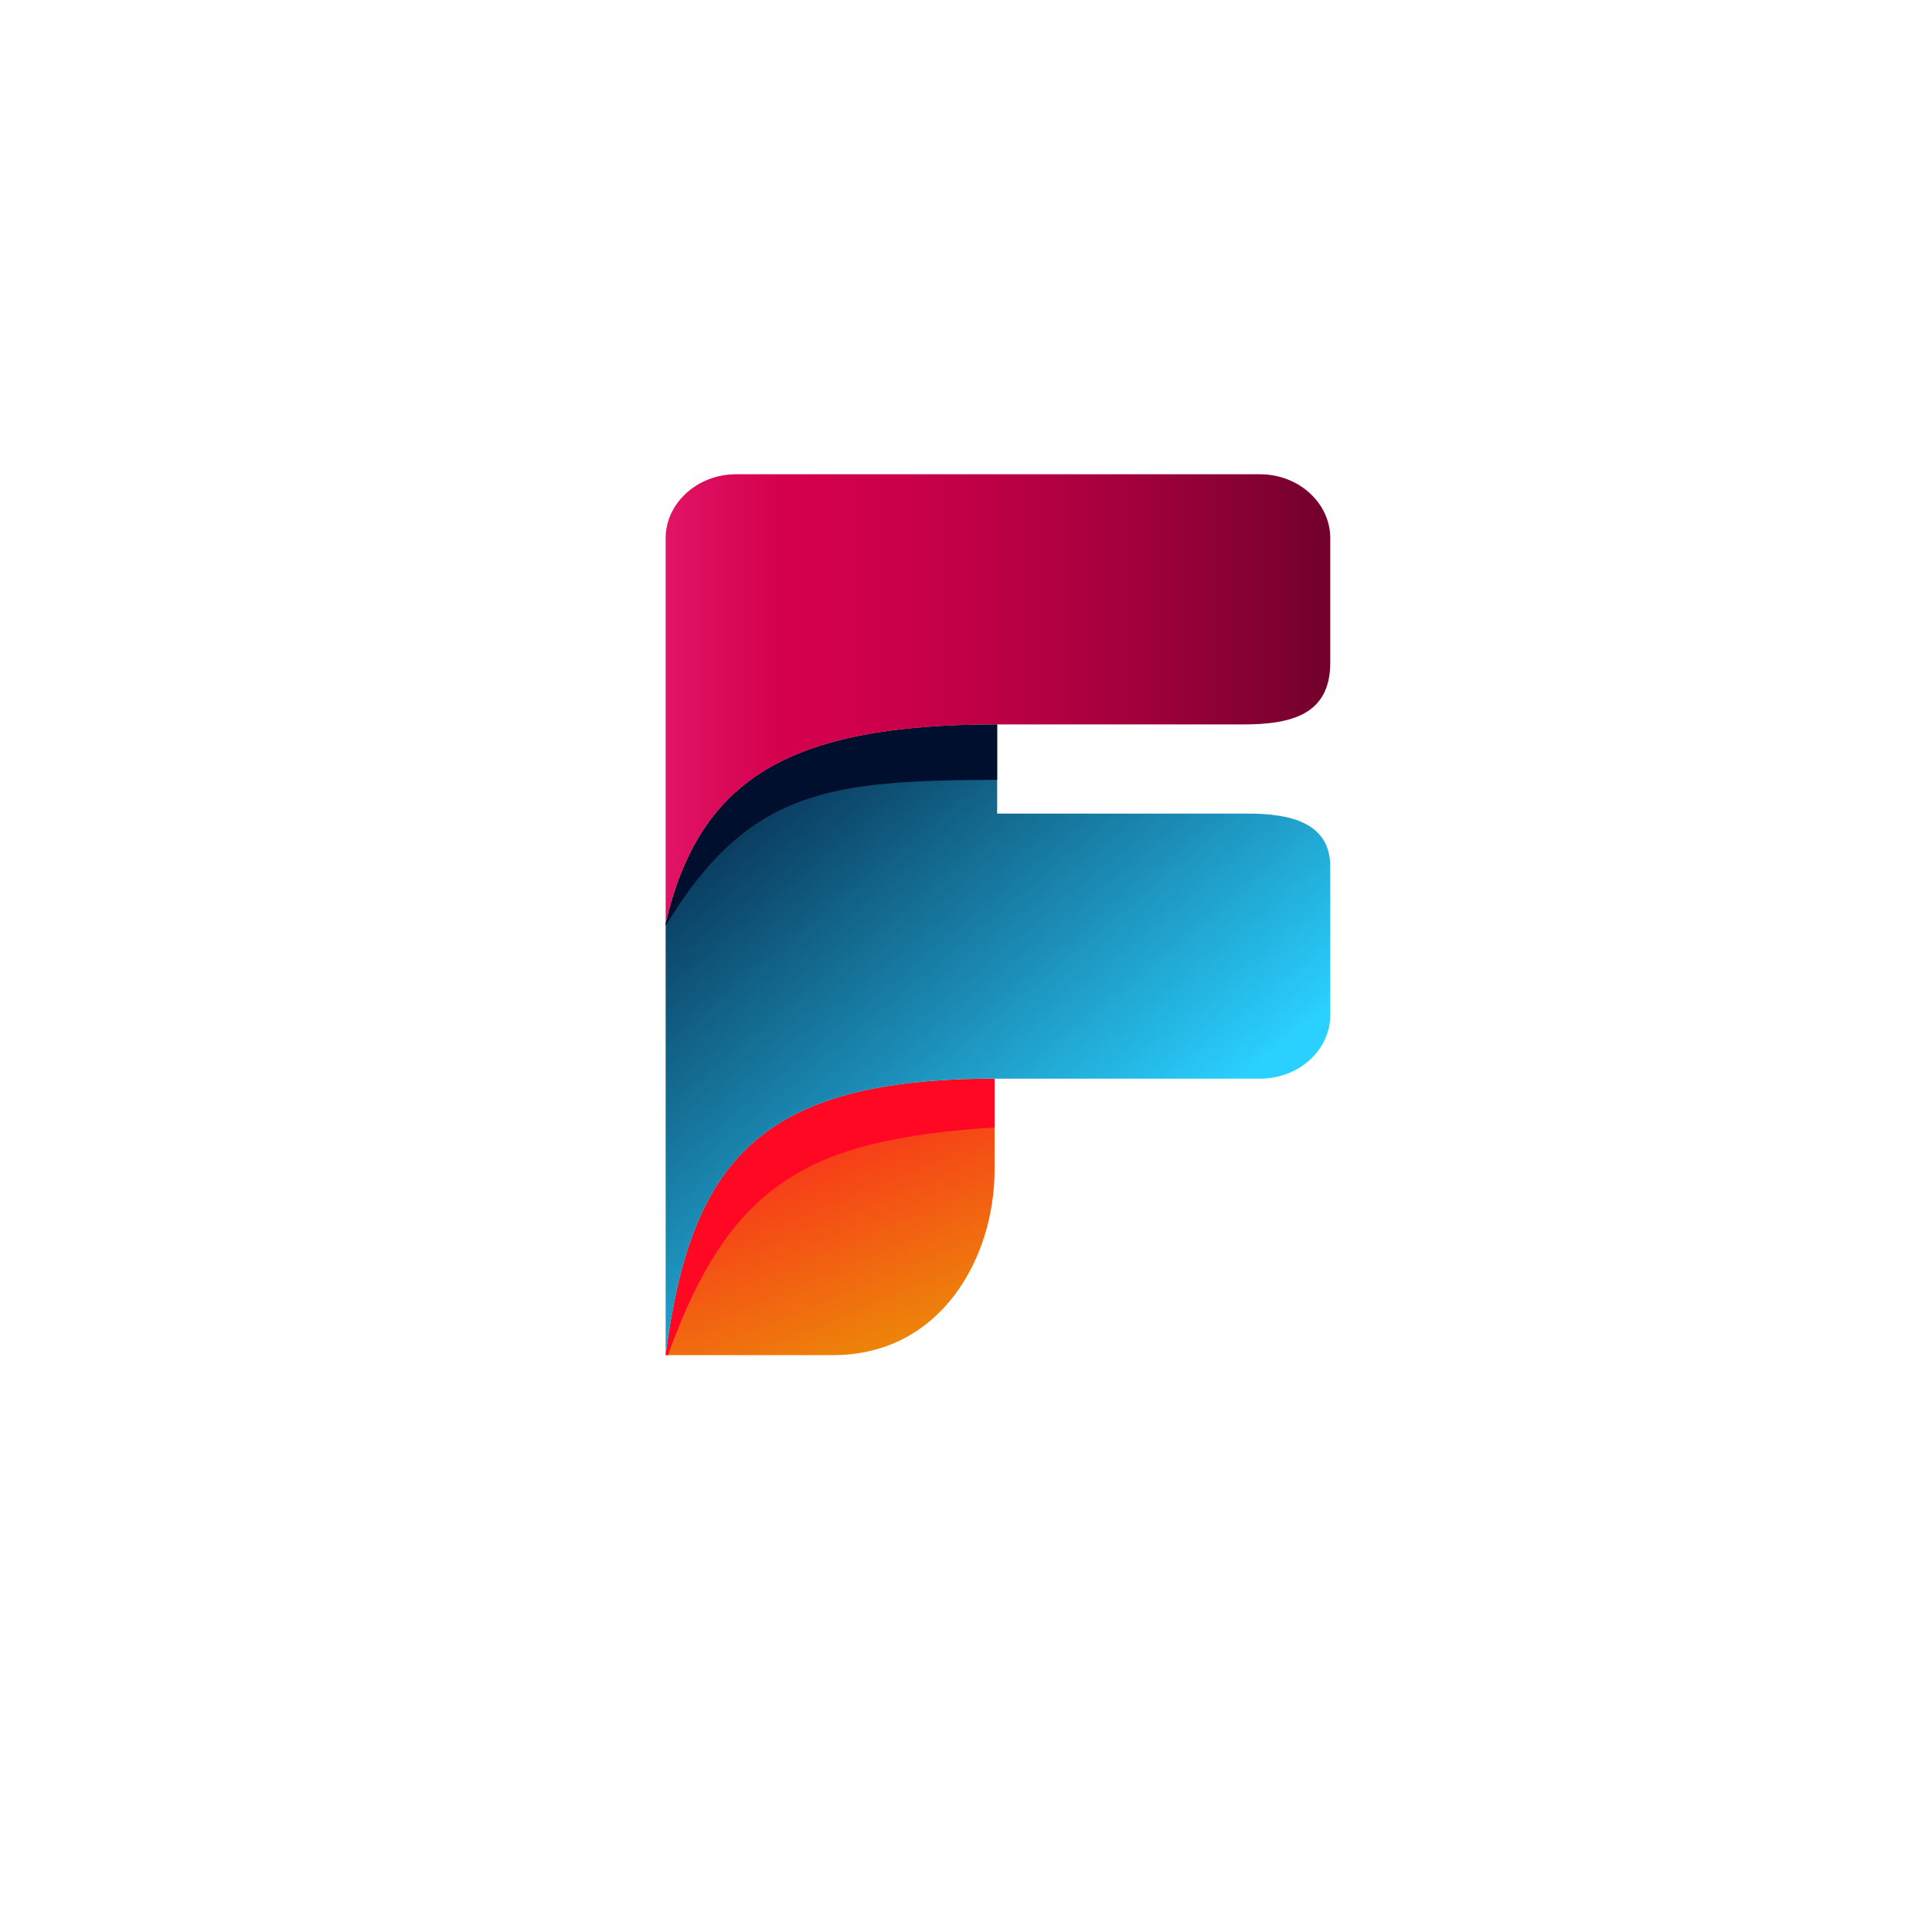 <svg xmlns="http://www.w3.org/2000/svg" xmlns:xlink="http://www.w3.org/1999/xlink" width="375" viewBox="0 0 375 375" height="375" version="1.0"><defs><clipPath id="a"><path d="M 129.203 209 L 194 209 L 194 263.043 L 129.203 263.043 Z M 129.203 209"/></clipPath><clipPath id="b"><path d="M 193.047 209.379 L 193.047 227.035 C 193.047 244.184 182.594 263.031 161.684 263.031 L 129.203 263.031 C 134.059 225.508 147.309 209.379 193.047 209.379 Z M 193.047 209.379" clip-rule="evenodd"/></clipPath><clipPath id="d"><path d="M 129.203 209 L 194 209 L 194 263.043 L 129.203 263.043 Z M 129.203 209"/></clipPath><clipPath id="e"><path d="M 193.047 209.379 L 193.047 218.828 C 157.078 221.211 141.773 229.355 129.652 263.031 L 129.203 263.031 C 134.059 225.508 147.309 209.379 193.047 209.379 Z M 193.047 209.379" clip-rule="evenodd"/></clipPath><clipPath id="f"><path d="M 129.203 140 L 258.203 140 L 258.203 263.043 L 129.203 263.043 Z M 129.203 140"/></clipPath><clipPath id="g"><path d="M 193.547 140.613 L 193.547 157.922 L 242.27 157.922 C 250.359 157.922 258.203 159.621 258.203 168.223 L 258.203 197.027 C 258.203 203.82 252.102 209.367 244.57 209.367 L 193.047 209.367 C 147.309 209.367 134.059 225.504 129.203 263.02 L 129.203 179.211 C 135.738 151.367 152.848 140.613 193.547 140.613 Z M 150.98 170.156 C 153.035 168.289 156.457 168.289 158.512 170.156 L 163.363 174.625 L 168.281 170.156 C 168.797 169.703 169.379 169.359 170.02 169.117 C 170.664 168.875 171.328 168.754 172.012 168.754 C 172.699 168.754 173.363 168.875 174.008 169.117 C 174.648 169.359 175.23 169.703 175.746 170.156 C 175.996 170.367 176.219 170.602 176.414 170.863 C 176.609 171.121 176.777 171.398 176.914 171.695 C 177.051 171.988 177.152 172.297 177.223 172.613 C 177.293 172.934 177.328 173.254 177.328 173.582 C 177.328 173.906 177.293 174.227 177.223 174.547 C 177.152 174.863 177.051 175.172 176.914 175.465 C 176.777 175.762 176.609 176.039 176.414 176.297 C 176.219 176.559 175.996 176.793 175.746 177.004 L 170.895 181.418 L 174.504 184.758 L 175.746 185.891 C 175.996 186.098 176.219 186.328 176.418 186.586 C 176.613 186.844 176.781 187.117 176.918 187.41 C 177.055 187.703 177.16 188.008 177.23 188.324 C 177.301 188.641 177.336 188.961 177.336 189.285 C 177.336 189.609 177.301 189.93 177.23 190.246 C 177.16 190.562 177.055 190.867 176.918 191.16 C 176.781 191.453 176.613 191.727 176.418 191.984 C 176.219 192.242 175.996 192.473 175.746 192.68 C 175.496 192.91 175.223 193.117 174.93 193.297 C 174.641 193.477 174.336 193.629 174.016 193.754 C 173.695 193.875 173.367 193.969 173.031 194.031 C 172.695 194.094 172.355 194.129 172.012 194.129 C 171.672 194.129 171.332 194.094 170.996 194.031 C 170.66 193.969 170.332 193.875 170.012 193.754 C 169.691 193.629 169.387 193.477 169.098 193.297 C 168.805 193.117 168.531 192.91 168.281 192.68 L 165.605 190.246 L 163.363 188.27 L 158.523 192.68 C 158.266 192.91 157.992 193.117 157.695 193.297 C 157.402 193.477 157.094 193.629 156.773 193.75 C 156.449 193.875 156.121 193.969 155.781 194.031 C 155.441 194.094 155.102 194.125 154.758 194.125 C 154.414 194.125 154.07 194.094 153.73 194.031 C 153.395 193.969 153.062 193.875 152.742 193.75 C 152.418 193.629 152.109 193.477 151.816 193.297 C 151.523 193.117 151.246 192.91 150.992 192.68 C 150.75 192.469 150.531 192.234 150.34 191.977 C 150.145 191.719 149.984 191.445 149.852 191.152 C 149.715 190.859 149.617 190.555 149.547 190.238 C 149.48 189.926 149.445 189.605 149.445 189.285 C 149.445 188.965 149.48 188.645 149.547 188.332 C 149.617 188.016 149.715 187.711 149.852 187.418 C 149.984 187.125 150.145 186.852 150.34 186.594 C 150.531 186.336 150.75 186.102 150.992 185.891 L 155.906 181.418 L 150.98 177.004 C 150.738 176.789 150.523 176.551 150.332 176.293 C 150.141 176.031 149.977 175.754 149.844 175.457 C 149.711 175.164 149.609 174.855 149.543 174.539 C 149.477 174.223 149.441 173.902 149.441 173.582 C 149.441 173.258 149.477 172.938 149.543 172.621 C 149.609 172.305 149.711 171.996 149.844 171.703 C 149.977 171.406 150.141 171.129 150.332 170.867 C 150.523 170.609 150.738 170.371 150.98 170.156 Z M 241.523 188.438 C 241.523 191.098 239.145 193.246 236.242 193.246 L 211.777 193.246 C 208.918 193.246 206.496 191.098 206.496 188.438 C 206.496 185.777 208.922 183.625 211.777 183.625 L 236.234 183.625 C 239.16 183.625 241.52 185.777 241.52 188.438 Z M 241.523 175.477 C 241.523 178.137 239.145 180.289 236.242 180.289 L 211.777 180.289 C 208.918 180.289 206.496 178.137 206.496 175.477 C 206.496 172.871 208.922 170.715 211.777 170.715 L 236.234 170.715 C 239.16 170.715 241.52 172.863 241.52 175.477 Z M 241.523 175.477" clip-rule="evenodd"/></clipPath><clipPath id="i"><path d="M 129.203 140 L 194 140 L 194 180 L 129.203 180 Z M 129.203 140"/></clipPath><clipPath id="j"><path d="M 193.547 140.613 L 193.547 151.367 C 161.188 151.48 145.379 153.066 129.203 179.672 L 129.203 179.215 C 135.738 151.367 152.848 140.613 193.547 140.613 Z M 193.547 140.613" clip-rule="evenodd"/></clipPath><clipPath id="k"><path d="M 129.203 92.043 L 258.203 92.043 L 258.203 180 L 129.203 180 Z M 129.203 92.043"/></clipPath><clipPath id="l"><path d="M 142.828 92.055 L 244.57 92.055 C 252.102 92.055 258.203 97.656 258.203 104.449 L 258.203 128.613 C 258.203 138.633 250.805 140.613 241.273 140.613 L 193.547 140.613 C 152.848 140.613 135.738 151.367 129.203 179.211 L 129.203 104.449 C 129.203 97.656 135.363 92.055 142.828 92.055 Z M 241.523 118.824 C 241.523 121.469 239.145 123.633 236.242 123.633 L 211.777 123.633 C 208.918 123.633 206.496 121.484 206.496 118.824 C 206.496 116.164 208.922 114.012 211.777 114.012 L 236.234 114.012 C 239.16 114.012 241.52 116.164 241.52 118.824 Z M 163.363 103.43 C 166.289 103.43 168.648 105.637 168.648 108.242 L 168.648 114.59 L 175.617 114.59 C 178.539 114.59 180.898 116.742 180.898 119.402 C 180.898 122.047 178.52 124.211 175.617 124.211 L 168.656 124.211 L 168.656 130.492 C 168.656 133.152 166.277 135.305 163.371 135.305 C 160.512 135.305 158.09 133.152 158.09 130.492 L 158.09 124.199 L 151.168 124.199 C 148.246 124.199 145.887 122.051 145.887 119.391 C 145.887 116.73 148.262 114.578 151.168 114.578 L 158.074 114.578 L 158.074 108.23 C 158.074 105.629 160.504 103.418 163.359 103.418 Z M 163.363 103.43" clip-rule="evenodd"/></clipPath><linearGradient x1="68.117" gradientTransform="matrix(.264 0 0 .265 129.202 92.055)" xmlns:xlink="http://www.w3.org/1999/xlink" y1="415.72" x2="173.585" gradientUnits="userSpaceOnUse" y2="674.149" xlink:type="simple" xlink:actuate="onLoad" id="c" xlink:show="other"><stop stop-color="#FE0E23" offset="0"/><stop stop-color="#FE0E23" offset=".004"/><stop stop-color="#FE0F22" offset=".008"/><stop stop-color="#FE1022" offset=".012"/><stop stop-color="#FE1022" offset=".016"/><stop stop-color="#FE1122" offset=".02"/><stop stop-color="#FE1122" offset=".023"/><stop stop-color="#FE1222" offset=".027"/><stop stop-color="#FD1222" offset=".031"/><stop stop-color="#FD1322" offset=".035"/><stop stop-color="#FD1322" offset=".039"/><stop stop-color="#FD1421" offset=".043"/><stop stop-color="#FD1421" offset=".047"/><stop stop-color="#FD1521" offset=".051"/><stop stop-color="#FD1521" offset=".055"/><stop stop-color="#FD1621" offset=".059"/><stop stop-color="#FD1621" offset=".063"/><stop stop-color="#FD1721" offset=".066"/><stop stop-color="#FD1821" offset=".07"/><stop stop-color="#FD1821" offset=".074"/><stop stop-color="#FD1920" offset=".078"/><stop stop-color="#FC1920" offset=".082"/><stop stop-color="#FC1A20" offset=".086"/><stop stop-color="#FC1A20" offset=".09"/><stop stop-color="#FC1B20" offset=".094"/><stop stop-color="#FC1B20" offset=".098"/><stop stop-color="#FC1C20" offset=".102"/><stop stop-color="#FC1C20" offset=".105"/><stop stop-color="#FC1D20" offset=".109"/><stop stop-color="#FC1D1F" offset=".113"/><stop stop-color="#FC1E1F" offset=".117"/><stop stop-color="#FC1E1F" offset=".121"/><stop stop-color="#FC1F1F" offset=".125"/><stop stop-color="#FC201F" offset=".129"/><stop stop-color="#FB201F" offset=".133"/><stop stop-color="#FB211F" offset=".137"/><stop stop-color="#FB211F" offset=".141"/><stop stop-color="#FB221F" offset=".145"/><stop stop-color="#FB221E" offset=".148"/><stop stop-color="#FB231E" offset=".152"/><stop stop-color="#FB231E" offset=".156"/><stop stop-color="#FB241E" offset=".16"/><stop stop-color="#FB241E" offset=".164"/><stop stop-color="#FB251E" offset=".168"/><stop stop-color="#FB251E" offset=".172"/><stop stop-color="#FB261E" offset=".176"/><stop stop-color="#FB271E" offset=".18"/><stop stop-color="#FA271D" offset=".184"/><stop stop-color="#FA281D" offset=".188"/><stop stop-color="#FA281D" offset=".191"/><stop stop-color="#FA291D" offset=".195"/><stop stop-color="#FA291D" offset=".199"/><stop stop-color="#FA2A1D" offset=".203"/><stop stop-color="#FA2A1D" offset=".207"/><stop stop-color="#FA2B1D" offset=".211"/><stop stop-color="#FA2B1D" offset=".215"/><stop stop-color="#FA2C1C" offset=".219"/><stop stop-color="#FA2C1C" offset=".223"/><stop stop-color="#FA2D1C" offset=".227"/><stop stop-color="#FA2D1C" offset=".23"/><stop stop-color="#F92E1C" offset=".234"/><stop stop-color="#F92F1C" offset=".238"/><stop stop-color="#F92F1C" offset=".242"/><stop stop-color="#F9301C" offset=".246"/><stop stop-color="#F9301C" offset=".25"/><stop stop-color="#F9311B" offset=".254"/><stop stop-color="#F9311B" offset=".258"/><stop stop-color="#F9321B" offset=".262"/><stop stop-color="#F9321B" offset=".266"/><stop stop-color="#F9331B" offset=".27"/><stop stop-color="#F9331B" offset=".273"/><stop stop-color="#F9341B" offset=".277"/><stop stop-color="#F9341B" offset=".281"/><stop stop-color="#F8351A" offset=".285"/><stop stop-color="#F8351A" offset=".289"/><stop stop-color="#F8361A" offset=".293"/><stop stop-color="#F8371A" offset=".297"/><stop stop-color="#F8371A" offset=".301"/><stop stop-color="#F8381A" offset=".305"/><stop stop-color="#F8381A" offset=".309"/><stop stop-color="#F8391A" offset=".313"/><stop stop-color="#F8391A" offset=".316"/><stop stop-color="#F83A19" offset=".32"/><stop stop-color="#F83A19" offset=".324"/><stop stop-color="#F83B19" offset=".328"/><stop stop-color="#F73B19" offset=".332"/><stop stop-color="#F73C19" offset=".336"/><stop stop-color="#F73C19" offset=".34"/><stop stop-color="#F73D19" offset=".344"/><stop stop-color="#F73D19" offset=".348"/><stop stop-color="#F73E19" offset=".352"/><stop stop-color="#F73F18" offset=".355"/><stop stop-color="#F73F18" offset=".359"/><stop stop-color="#F74018" offset=".363"/><stop stop-color="#F74018" offset=".367"/><stop stop-color="#F74118" offset=".371"/><stop stop-color="#F74118" offset=".375"/><stop stop-color="#F74218" offset=".379"/><stop stop-color="#F64218" offset=".383"/><stop stop-color="#F64318" offset=".387"/><stop stop-color="#F64317" offset=".391"/><stop stop-color="#F64417" offset=".395"/><stop stop-color="#F64417" offset=".398"/><stop stop-color="#F64517" offset=".402"/><stop stop-color="#F64517" offset=".406"/><stop stop-color="#F64617" offset=".41"/><stop stop-color="#F64717" offset=".414"/><stop stop-color="#F64717" offset=".418"/><stop stop-color="#F64817" offset=".422"/><stop stop-color="#F64816" offset=".426"/><stop stop-color="#F64916" offset=".43"/><stop stop-color="#F54916" offset=".434"/><stop stop-color="#F54A16" offset=".438"/><stop stop-color="#F54A16" offset=".441"/><stop stop-color="#F54B16" offset=".445"/><stop stop-color="#F54B16" offset=".449"/><stop stop-color="#F54C16" offset=".453"/><stop stop-color="#F54C16" offset=".457"/><stop stop-color="#F54D15" offset=".461"/><stop stop-color="#F54D15" offset=".465"/><stop stop-color="#F54E15" offset=".469"/><stop stop-color="#F54F15" offset=".473"/><stop stop-color="#F54F15" offset=".477"/><stop stop-color="#F55015" offset=".48"/><stop stop-color="#F45015" offset=".484"/><stop stop-color="#F45115" offset=".488"/><stop stop-color="#F45115" offset=".492"/><stop stop-color="#F45214" offset=".496"/><stop stop-color="#F45214" offset=".5"/><stop stop-color="#F45314" offset=".504"/><stop stop-color="#F45314" offset=".508"/><stop stop-color="#F45414" offset=".512"/><stop stop-color="#F45414" offset=".516"/><stop stop-color="#F45514" offset=".52"/><stop stop-color="#F45614" offset=".523"/><stop stop-color="#F45614" offset=".527"/><stop stop-color="#F45713" offset=".531"/><stop stop-color="#F35713" offset=".535"/><stop stop-color="#F35813" offset=".539"/><stop stop-color="#F35813" offset=".543"/><stop stop-color="#F35913" offset=".547"/><stop stop-color="#F35913" offset=".551"/><stop stop-color="#F35A13" offset=".555"/><stop stop-color="#F35A13" offset=".559"/><stop stop-color="#F35B13" offset=".563"/><stop stop-color="#F35B12" offset=".566"/><stop stop-color="#F35C12" offset=".57"/><stop stop-color="#F35C12" offset=".574"/><stop stop-color="#F35D12" offset=".578"/><stop stop-color="#F25E12" offset=".582"/><stop stop-color="#F25E12" offset=".586"/><stop stop-color="#F25F12" offset=".59"/><stop stop-color="#F25F12" offset=".594"/><stop stop-color="#F26012" offset=".598"/><stop stop-color="#F26011" offset=".602"/><stop stop-color="#F26111" offset=".605"/><stop stop-color="#F26111" offset=".609"/><stop stop-color="#F26211" offset=".613"/><stop stop-color="#F26211" offset=".617"/><stop stop-color="#F26311" offset=".621"/><stop stop-color="#F26311" offset=".625"/><stop stop-color="#F26411" offset=".629"/><stop stop-color="#F16411" offset=".633"/><stop stop-color="#F16510" offset=".637"/><stop stop-color="#F16610" offset=".641"/><stop stop-color="#F16610" offset=".645"/><stop stop-color="#F16710" offset=".648"/><stop stop-color="#F16710" offset=".652"/><stop stop-color="#F16810" offset=".656"/><stop stop-color="#F16810" offset=".66"/><stop stop-color="#F16910" offset=".664"/><stop stop-color="#F1690F" offset=".668"/><stop stop-color="#F16A0F" offset=".672"/><stop stop-color="#F16A0F" offset=".676"/><stop stop-color="#F16B0F" offset=".68"/><stop stop-color="#F06B0F" offset=".684"/><stop stop-color="#F06C0F" offset=".688"/><stop stop-color="#F06C0F" offset=".691"/><stop stop-color="#F06D0F" offset=".695"/><stop stop-color="#F06E0F" offset=".699"/><stop stop-color="#F06E0E" offset=".703"/><stop stop-color="#F06F0E" offset=".707"/><stop stop-color="#F06F0E" offset=".711"/><stop stop-color="#F0700E" offset=".715"/><stop stop-color="#F0700E" offset=".719"/><stop stop-color="#F0710E" offset=".723"/><stop stop-color="#F0710E" offset=".727"/><stop stop-color="#F0720E" offset=".73"/><stop stop-color="#EF720E" offset=".734"/><stop stop-color="#EF730D" offset=".738"/><stop stop-color="#EF730D" offset=".742"/><stop stop-color="#EF740D" offset=".746"/><stop stop-color="#EF740D" offset=".75"/><stop stop-color="#EF750D" offset=".754"/><stop stop-color="#EF760D" offset=".758"/><stop stop-color="#EF760D" offset=".762"/><stop stop-color="#EF770D" offset=".766"/><stop stop-color="#EF770D" offset=".77"/><stop stop-color="#EF780C" offset=".773"/><stop stop-color="#EF780C" offset=".777"/><stop stop-color="#EF790C" offset=".781"/><stop stop-color="#EE790C" offset=".785"/><stop stop-color="#EE7A0C" offset=".789"/><stop stop-color="#EE7A0C" offset=".793"/><stop stop-color="#EE7B0C" offset=".797"/><stop stop-color="#EE7B0C" offset=".801"/><stop stop-color="#EE7C0C" offset=".805"/><stop stop-color="#EE7C0B" offset=".809"/><stop stop-color="#EE7D0B" offset=".813"/><stop stop-color="#EE7E0B" offset=".816"/><stop stop-color="#EE7E0B" offset=".82"/><stop stop-color="#EE7F0B" offset=".824"/><stop stop-color="#EE7F0B" offset=".828"/><stop stop-color="#EE800B" offset=".832"/><stop stop-color="#ED800B" offset=".836"/><stop stop-color="#ED810B" offset=".84"/><stop stop-color="#ED810A" offset=".844"/><stop stop-color="#ED820A" offset=".848"/><stop stop-color="#ED820A" offset=".852"/><stop stop-color="#ED830A" offset=".855"/><stop stop-color="#ED830A" offset=".859"/><stop stop-color="#ED840A" offset=".863"/><stop stop-color="#ED840A" offset=".867"/><stop stop-color="#ED850A" offset=".871"/><stop stop-color="#ED860A" offset=".875"/><stop stop-color="#ED8609" offset=".879"/><stop stop-color="#EC8709" offset=".883"/><stop stop-color="#EC8709" offset=".887"/><stop stop-color="#EC8809" offset=".891"/><stop stop-color="#EC8809" offset=".895"/><stop stop-color="#EC8909" offset=".898"/><stop stop-color="#EC8909" offset=".902"/><stop stop-color="#EC8A09" offset=".906"/><stop stop-color="#EC8A09" offset=".91"/><stop stop-color="#EC8B08" offset=".914"/><stop stop-color="#EC8B08" offset=".918"/><stop stop-color="#EC8C08" offset=".922"/><stop stop-color="#EC8D08" offset=".926"/><stop stop-color="#EC8D08" offset=".93"/><stop stop-color="#EB8E08" offset=".934"/><stop stop-color="#EB8E08" offset=".938"/><stop stop-color="#EB8F08" offset=".941"/><stop stop-color="#EB8F08" offset=".945"/><stop stop-color="#EB9007" offset=".949"/><stop stop-color="#EB9007" offset=".953"/><stop stop-color="#EB9107" offset=".957"/><stop stop-color="#EB9107" offset=".961"/><stop stop-color="#EB9207" offset=".965"/><stop stop-color="#EB9207" offset=".969"/><stop stop-color="#EB9307" offset=".973"/><stop stop-color="#EB9307" offset=".977"/><stop stop-color="#EB9407" offset=".98"/><stop stop-color="#EA9506" offset=".984"/><stop stop-color="#EA9506" offset=".988"/><stop stop-color="#EA9606" offset=".992"/><stop stop-color="#EA9606" offset=".996"/><stop stop-color="#EA9706" offset="1"/></linearGradient><linearGradient x1="8.773" gradientTransform="matrix(.264 0 0 .265 129.202 92.055)" xmlns:xlink="http://www.w3.org/1999/xlink" y1="176.294" x2="435.156" gradientUnits="userSpaceOnUse" y2="690.433" xlink:type="simple" xlink:actuate="onLoad" id="h" xlink:show="other"><stop stop-color="#021838" offset="0"/><stop stop-color="#021939" offset=".004"/><stop stop-color="#021A3A" offset=".008"/><stop stop-color="#031B3B" offset=".012"/><stop stop-color="#031C3C" offset=".016"/><stop stop-color="#031D3D" offset=".02"/><stop stop-color="#031E3F" offset=".023"/><stop stop-color="#041F40" offset=".027"/><stop stop-color="#042041" offset=".031"/><stop stop-color="#042142" offset=".035"/><stop stop-color="#042243" offset=".039"/><stop stop-color="#042444" offset=".043"/><stop stop-color="#052545" offset=".047"/><stop stop-color="#052646" offset=".051"/><stop stop-color="#052747" offset=".055"/><stop stop-color="#052848" offset=".059"/><stop stop-color="#06294A" offset=".063"/><stop stop-color="#062A4B" offset=".066"/><stop stop-color="#062B4C" offset=".07"/><stop stop-color="#062C4D" offset=".074"/><stop stop-color="#062D4E" offset=".078"/><stop stop-color="#072E4F" offset=".082"/><stop stop-color="#072F50" offset=".086"/><stop stop-color="#073051" offset=".09"/><stop stop-color="#073152" offset=".094"/><stop stop-color="#083254" offset=".098"/><stop stop-color="#083355" offset=".102"/><stop stop-color="#083456" offset=".105"/><stop stop-color="#083557" offset=".109"/><stop stop-color="#083658" offset=".113"/><stop stop-color="#093759" offset=".117"/><stop stop-color="#09385A" offset=".121"/><stop stop-color="#09395B" offset=".125"/><stop stop-color="#093A5C" offset=".129"/><stop stop-color="#0A3B5D" offset=".133"/><stop stop-color="#0A3C5F" offset=".137"/><stop stop-color="#0A3D60" offset=".141"/><stop stop-color="#0A3E61" offset=".145"/><stop stop-color="#0A3F62" offset=".148"/><stop stop-color="#0B4063" offset=".152"/><stop stop-color="#0B4164" offset=".156"/><stop stop-color="#0B4265" offset=".16"/><stop stop-color="#0B4366" offset=".164"/><stop stop-color="#0C4467" offset=".168"/><stop stop-color="#0C4568" offset=".172"/><stop stop-color="#0C466A" offset=".176"/><stop stop-color="#0C476B" offset=".18"/><stop stop-color="#0C486C" offset=".184"/><stop stop-color="#0D496D" offset=".188"/><stop stop-color="#0D4A6E" offset=".191"/><stop stop-color="#0D4B6F" offset=".195"/><stop stop-color="#0D4C70" offset=".199"/><stop stop-color="#0E4D71" offset=".203"/><stop stop-color="#0E4E72" offset=".207"/><stop stop-color="#0E4F73" offset=".211"/><stop stop-color="#0E5075" offset=".215"/><stop stop-color="#0E5176" offset=".219"/><stop stop-color="#0F5277" offset=".223"/><stop stop-color="#0F5378" offset=".227"/><stop stop-color="#0F5479" offset=".23"/><stop stop-color="#0F557A" offset=".234"/><stop stop-color="#10567B" offset=".238"/><stop stop-color="#10577C" offset=".242"/><stop stop-color="#10587D" offset=".246"/><stop stop-color="#10597F" offset=".25"/><stop stop-color="#105A80" offset=".254"/><stop stop-color="#115B81" offset=".258"/><stop stop-color="#115D82" offset=".262"/><stop stop-color="#115E83" offset=".266"/><stop stop-color="#115F84" offset=".27"/><stop stop-color="#126085" offset=".273"/><stop stop-color="#126186" offset=".277"/><stop stop-color="#126287" offset=".281"/><stop stop-color="#126388" offset=".285"/><stop stop-color="#12648A" offset=".289"/><stop stop-color="#13658B" offset=".293"/><stop stop-color="#13668C" offset=".297"/><stop stop-color="#13678D" offset=".301"/><stop stop-color="#13688E" offset=".305"/><stop stop-color="#14698F" offset=".309"/><stop stop-color="#146A90" offset=".313"/><stop stop-color="#146B91" offset=".316"/><stop stop-color="#146C92" offset=".32"/><stop stop-color="#146D93" offset=".324"/><stop stop-color="#156E95" offset=".328"/><stop stop-color="#156F96" offset=".332"/><stop stop-color="#157097" offset=".336"/><stop stop-color="#157198" offset=".34"/><stop stop-color="#167299" offset=".344"/><stop stop-color="#16739A" offset=".348"/><stop stop-color="#16749B" offset=".352"/><stop stop-color="#16759C" offset=".355"/><stop stop-color="#16769D" offset=".359"/><stop stop-color="#17779E" offset=".363"/><stop stop-color="#1778A0" offset=".367"/><stop stop-color="#1779A1" offset=".371"/><stop stop-color="#177AA2" offset=".375"/><stop stop-color="#187BA3" offset=".379"/><stop stop-color="#187CA4" offset=".383"/><stop stop-color="#187DA5" offset=".387"/><stop stop-color="#187EA6" offset=".391"/><stop stop-color="#187FA7" offset=".395"/><stop stop-color="#1980A8" offset=".398"/><stop stop-color="#1981A9" offset=".402"/><stop stop-color="#1982AB" offset=".406"/><stop stop-color="#1983AC" offset=".41"/><stop stop-color="#1A84AD" offset=".414"/><stop stop-color="#1A85AE" offset=".418"/><stop stop-color="#1A86AF" offset=".422"/><stop stop-color="#1A87B0" offset=".426"/><stop stop-color="#1A88B1" offset=".43"/><stop stop-color="#1B89B2" offset=".434"/><stop stop-color="#1B8AB3" offset=".438"/><stop stop-color="#1B8BB5" offset=".441"/><stop stop-color="#1B8CB6" offset=".445"/><stop stop-color="#1C8DB7" offset=".449"/><stop stop-color="#1C8EB8" offset=".453"/><stop stop-color="#1C8FB9" offset=".457"/><stop stop-color="#1C90BA" offset=".461"/><stop stop-color="#1C91BB" offset=".465"/><stop stop-color="#1D92BC" offset=".469"/><stop stop-color="#1D93BD" offset=".473"/><stop stop-color="#1D94BE" offset=".477"/><stop stop-color="#1D96C0" offset=".48"/><stop stop-color="#1E97C1" offset=".484"/><stop stop-color="#1E98C2" offset=".488"/><stop stop-color="#1E99C3" offset=".492"/><stop stop-color="#1E9AC4" offset=".496"/><stop stop-color="#1E9BC5" offset=".5"/><stop stop-color="#1F9CC6" offset=".504"/><stop stop-color="#1F9DC7" offset=".508"/><stop stop-color="#1F9EC8" offset=".512"/><stop stop-color="#1F9FC9" offset=".516"/><stop stop-color="#20A0CB" offset=".52"/><stop stop-color="#20A1CC" offset=".523"/><stop stop-color="#20A2CD" offset=".527"/><stop stop-color="#20A3CE" offset=".531"/><stop stop-color="#20A4CF" offset=".535"/><stop stop-color="#21A5D0" offset=".539"/><stop stop-color="#21A6D1" offset=".543"/><stop stop-color="#21A7D2" offset=".547"/><stop stop-color="#21A8D3" offset=".551"/><stop stop-color="#22A9D5" offset=".555"/><stop stop-color="#22AAD6" offset=".559"/><stop stop-color="#22ABD7" offset=".563"/><stop stop-color="#22ACD8" offset=".566"/><stop stop-color="#22ADD9" offset=".57"/><stop stop-color="#23AEDA" offset=".574"/><stop stop-color="#23AFDB" offset=".578"/><stop stop-color="#23B0DC" offset=".582"/><stop stop-color="#23B1DD" offset=".586"/><stop stop-color="#24B2DE" offset=".59"/><stop stop-color="#24B3E0" offset=".594"/><stop stop-color="#24B4E1" offset=".598"/><stop stop-color="#24B5E2" offset=".602"/><stop stop-color="#24B6E3" offset=".605"/><stop stop-color="#25B7E4" offset=".609"/><stop stop-color="#25B8E5" offset=".613"/><stop stop-color="#25B9E6" offset=".617"/><stop stop-color="#25BAE7" offset=".621"/><stop stop-color="#26BBE8" offset=".625"/><stop stop-color="#26BCE9" offset=".629"/><stop stop-color="#26BDEB" offset=".633"/><stop stop-color="#26BEEC" offset=".637"/><stop stop-color="#26BFED" offset=".641"/><stop stop-color="#27C0EE" offset=".645"/><stop stop-color="#27C1EF" offset=".648"/><stop stop-color="#27C2F0" offset=".652"/><stop stop-color="#27C3F1" offset=".656"/><stop stop-color="#28C4F2" offset=".66"/><stop stop-color="#28C5F3" offset=".664"/><stop stop-color="#28C6F4" offset=".668"/><stop stop-color="#28C7F6" offset=".672"/><stop stop-color="#28C8F7" offset=".676"/><stop stop-color="#29C9F8" offset=".68"/><stop stop-color="#29CAF9" offset=".684"/><stop stop-color="#29CBFA" offset=".688"/><stop stop-color="#29CCFB" offset=".691"/><stop stop-color="#2ACDFC" offset=".695"/><stop stop-color="#2ACFFD" offset=".699"/><stop stop-color="#2AD0FE" offset=".703"/><stop stop-color="#2AD0FF" offset=".719"/><stop stop-color="#2AD0FF" offset=".75"/><stop stop-color="#2AD0FF" offset="1"/></linearGradient><linearGradient x1="0" gradientTransform="matrix(.264 0 0 .265 129.202 92.055)" xmlns:xlink="http://www.w3.org/1999/xlink" y1="164.74" x2="488.36" gradientUnits="userSpaceOnUse" y2="164.74" xlink:type="simple" xlink:actuate="onLoad" id="m" xlink:show="other"><stop stop-color="#E21465" offset="0"/><stop stop-color="#E11365" offset=".004"/><stop stop-color="#E11364" offset=".008"/><stop stop-color="#E11364" offset=".012"/><stop stop-color="#E01263" offset=".016"/><stop stop-color="#E01263" offset=".02"/><stop stop-color="#E01162" offset=".023"/><stop stop-color="#DF1162" offset=".027"/><stop stop-color="#DF1061" offset=".031"/><stop stop-color="#DF1060" offset=".035"/><stop stop-color="#DE0F60" offset=".039"/><stop stop-color="#DE0F5F" offset=".043"/><stop stop-color="#DE0F5F" offset=".047"/><stop stop-color="#DE0E5E" offset=".051"/><stop stop-color="#DD0E5E" offset=".055"/><stop stop-color="#DD0D5D" offset=".059"/><stop stop-color="#DD0D5D" offset=".063"/><stop stop-color="#DC0C5C" offset=".066"/><stop stop-color="#DC0C5C" offset=".07"/><stop stop-color="#DC0B5B" offset=".074"/><stop stop-color="#DB0B5B" offset=".078"/><stop stop-color="#DB0B5A" offset=".082"/><stop stop-color="#DB0A59" offset=".086"/><stop stop-color="#DB0A59" offset=".09"/><stop stop-color="#DA0958" offset=".094"/><stop stop-color="#DA0958" offset=".098"/><stop stop-color="#DA0857" offset=".102"/><stop stop-color="#D90857" offset=".105"/><stop stop-color="#D90856" offset=".109"/><stop stop-color="#D90756" offset=".113"/><stop stop-color="#D80755" offset=".117"/><stop stop-color="#D80655" offset=".121"/><stop stop-color="#D80654" offset=".125"/><stop stop-color="#D80553" offset=".129"/><stop stop-color="#D70553" offset=".133"/><stop stop-color="#D70452" offset=".137"/><stop stop-color="#D70452" offset=".141"/><stop stop-color="#D60451" offset=".145"/><stop stop-color="#D60351" offset=".148"/><stop stop-color="#D60350" offset=".152"/><stop stop-color="#D50250" offset=".156"/><stop stop-color="#D5024F" offset=".16"/><stop stop-color="#D5014F" offset=".164"/><stop stop-color="#D5014E" offset=".168"/><stop stop-color="#D4004E" offset=".172"/><stop stop-color="#D4004D" offset=".188"/><stop stop-color="#D3004D" offset=".203"/><stop stop-color="#D2004C" offset=".219"/><stop stop-color="#D2004C" offset=".234"/><stop stop-color="#D1004C" offset=".25"/><stop stop-color="#D0004C" offset=".266"/><stop stop-color="#D0004B" offset=".281"/><stop stop-color="#CF004B" offset=".297"/><stop stop-color="#CE004B" offset=".313"/><stop stop-color="#CD004B" offset=".32"/><stop stop-color="#CC004A" offset=".328"/><stop stop-color="#CC004A" offset=".336"/><stop stop-color="#CB004A" offset=".344"/><stop stop-color="#CA004A" offset=".352"/><stop stop-color="#CA004A" offset=".359"/><stop stop-color="#C90049" offset=".367"/><stop stop-color="#C80049" offset=".375"/><stop stop-color="#C70049" offset=".383"/><stop stop-color="#C70049" offset=".391"/><stop stop-color="#C60048" offset=".398"/><stop stop-color="#C50048" offset=".406"/><stop stop-color="#C40048" offset=".414"/><stop stop-color="#C40048" offset=".422"/><stop stop-color="#C30047" offset=".43"/><stop stop-color="#C20047" offset=".438"/><stop stop-color="#C20047" offset=".445"/><stop stop-color="#C10047" offset=".453"/><stop stop-color="#C00046" offset=".461"/><stop stop-color="#BF0046" offset=".469"/><stop stop-color="#BF0046" offset=".477"/><stop stop-color="#BE0046" offset=".484"/><stop stop-color="#BD0046" offset=".492"/><stop stop-color="#BD0045" offset=".5"/><stop stop-color="#BC0045" offset=".508"/><stop stop-color="#BB0045" offset=".512"/><stop stop-color="#BA0045" offset=".516"/><stop stop-color="#BA0044" offset=".52"/><stop stop-color="#B90044" offset=".523"/><stop stop-color="#B90044" offset=".527"/><stop stop-color="#B80044" offset=".531"/><stop stop-color="#B80044" offset=".535"/><stop stop-color="#B70044" offset=".539"/><stop stop-color="#B70043" offset=".543"/><stop stop-color="#B60043" offset=".547"/><stop stop-color="#B60043" offset=".551"/><stop stop-color="#B50043" offset=".555"/><stop stop-color="#B50043" offset=".559"/><stop stop-color="#B40042" offset=".563"/><stop stop-color="#B40042" offset=".566"/><stop stop-color="#B30042" offset=".57"/><stop stop-color="#B30042" offset=".574"/><stop stop-color="#B20042" offset=".578"/><stop stop-color="#B20042" offset=".582"/><stop stop-color="#B10041" offset=".586"/><stop stop-color="#B10041" offset=".59"/><stop stop-color="#B00041" offset=".594"/><stop stop-color="#B00041" offset=".598"/><stop stop-color="#AF0041" offset=".602"/><stop stop-color="#AF0041" offset=".605"/><stop stop-color="#AE0040" offset=".609"/><stop stop-color="#AE0040" offset=".613"/><stop stop-color="#AD0040" offset=".617"/><stop stop-color="#AD0040" offset=".621"/><stop stop-color="#AC0040" offset=".625"/><stop stop-color="#AC0040" offset=".629"/><stop stop-color="#AB003F" offset=".633"/><stop stop-color="#AB003F" offset=".637"/><stop stop-color="#AA003F" offset=".641"/><stop stop-color="#AA003F" offset=".645"/><stop stop-color="#A9003F" offset=".648"/><stop stop-color="#A8003E" offset=".652"/><stop stop-color="#A8003E" offset=".656"/><stop stop-color="#A7003E" offset=".66"/><stop stop-color="#A7003E" offset=".664"/><stop stop-color="#A6003E" offset=".668"/><stop stop-color="#A6003E" offset=".672"/><stop stop-color="#A5003D" offset=".676"/><stop stop-color="#A5003D" offset=".68"/><stop stop-color="#A4003D" offset=".684"/><stop stop-color="#A4003D" offset=".688"/><stop stop-color="#A3003D" offset=".691"/><stop stop-color="#A3003D" offset=".695"/><stop stop-color="#A2003C" offset=".699"/><stop stop-color="#A2003C" offset=".703"/><stop stop-color="#A1003C" offset=".707"/><stop stop-color="#A1003C" offset=".711"/><stop stop-color="#A0003C" offset=".715"/><stop stop-color="#A0003C" offset=".719"/><stop stop-color="#9F003B" offset=".723"/><stop stop-color="#9F003B" offset=".727"/><stop stop-color="#9E003B" offset=".73"/><stop stop-color="#9E003B" offset=".734"/><stop stop-color="#9D003B" offset=".738"/><stop stop-color="#9C003A" offset=".742"/><stop stop-color="#9C003A" offset=".746"/><stop stop-color="#9B003A" offset=".75"/><stop stop-color="#9A003A" offset=".754"/><stop stop-color="#9A003A" offset=".758"/><stop stop-color="#990039" offset=".762"/><stop stop-color="#990039" offset=".766"/><stop stop-color="#980039" offset=".77"/><stop stop-color="#970039" offset=".773"/><stop stop-color="#970039" offset=".777"/><stop stop-color="#960038" offset=".781"/><stop stop-color="#950038" offset=".785"/><stop stop-color="#950038" offset=".789"/><stop stop-color="#940038" offset=".793"/><stop stop-color="#930037" offset=".797"/><stop stop-color="#930037" offset=".801"/><stop stop-color="#920037" offset=".805"/><stop stop-color="#910037" offset=".809"/><stop stop-color="#910037" offset=".813"/><stop stop-color="#900036" offset=".816"/><stop stop-color="#8F0036" offset=".82"/><stop stop-color="#8F0036" offset=".824"/><stop stop-color="#8E0036" offset=".828"/><stop stop-color="#8D0036" offset=".832"/><stop stop-color="#8D0035" offset=".836"/><stop stop-color="#8C0035" offset=".84"/><stop stop-color="#8B0035" offset=".844"/><stop stop-color="#8B0035" offset=".848"/><stop stop-color="#8A0035" offset=".852"/><stop stop-color="#890034" offset=".855"/><stop stop-color="#890034" offset=".859"/><stop stop-color="#880034" offset=".863"/><stop stop-color="#880034" offset=".867"/><stop stop-color="#870034" offset=".871"/><stop stop-color="#860033" offset=".875"/><stop stop-color="#860033" offset=".879"/><stop stop-color="#850033" offset=".883"/><stop stop-color="#840033" offset=".887"/><stop stop-color="#840033" offset=".891"/><stop stop-color="#830032" offset=".895"/><stop stop-color="#820032" offset=".898"/><stop stop-color="#820032" offset=".902"/><stop stop-color="#810032" offset=".906"/><stop stop-color="#800031" offset=".91"/><stop stop-color="#800031" offset=".914"/><stop stop-color="#7F0031" offset=".918"/><stop stop-color="#7E0031" offset=".922"/><stop stop-color="#7E0031" offset=".926"/><stop stop-color="#7D0030" offset=".93"/><stop stop-color="#7C0030" offset=".934"/><stop stop-color="#7C0030" offset=".938"/><stop stop-color="#7B0030" offset=".941"/><stop stop-color="#7A0030" offset=".945"/><stop stop-color="#7A002F" offset=".949"/><stop stop-color="#79002F" offset=".953"/><stop stop-color="#78002F" offset=".957"/><stop stop-color="#78002F" offset=".961"/><stop stop-color="#77002F" offset=".965"/><stop stop-color="#77002E" offset=".969"/><stop stop-color="#76002E" offset=".973"/><stop stop-color="#75002E" offset=".977"/><stop stop-color="#74002E" offset=".98"/><stop stop-color="#74002D" offset=".984"/><stop stop-color="#73002D" offset=".988"/><stop stop-color="#72002D" offset=".992"/><stop stop-color="#71002D" offset=".996"/><stop stop-color="#71002C" offset="1"/></linearGradient></defs><g clip-path="url(#a)"><g clip-path="url(#b)"><path fill="url(#c)" d="M 129.203 209.379 L 129.203 263.031 L 193.047 263.031 L 193.047 209.379 Z M 129.203 209.379"/></g></g><g clip-path="url(#d)"><g clip-path="url(#e)"><path fill="#FF0824" d="M 129.203 209.379 L 129.203 263.031 L 193.047 263.031 L 193.047 209.379 Z M 129.203 209.379"/></g></g><g clip-path="url(#f)"><g clip-path="url(#g)"><path fill="url(#h)" d="M 129.203 140.613 L 129.203 263.02 L 258.203 263.02 L 258.203 140.613 Z M 129.203 140.613"/></g></g><g clip-path="url(#i)"><g clip-path="url(#j)"><path fill="#000F2E" d="M 129.203 140.613 L 129.203 179.672 L 193.547 179.672 L 193.547 140.613 Z M 129.203 140.613"/></g></g><g clip-path="url(#k)"><g clip-path="url(#l)"><path fill="url(#m)" d="M 129.203 92.055 L 129.203 179.211 L 258.203 179.211 L 258.203 92.055 Z M 129.203 92.055"/></g></g></svg>